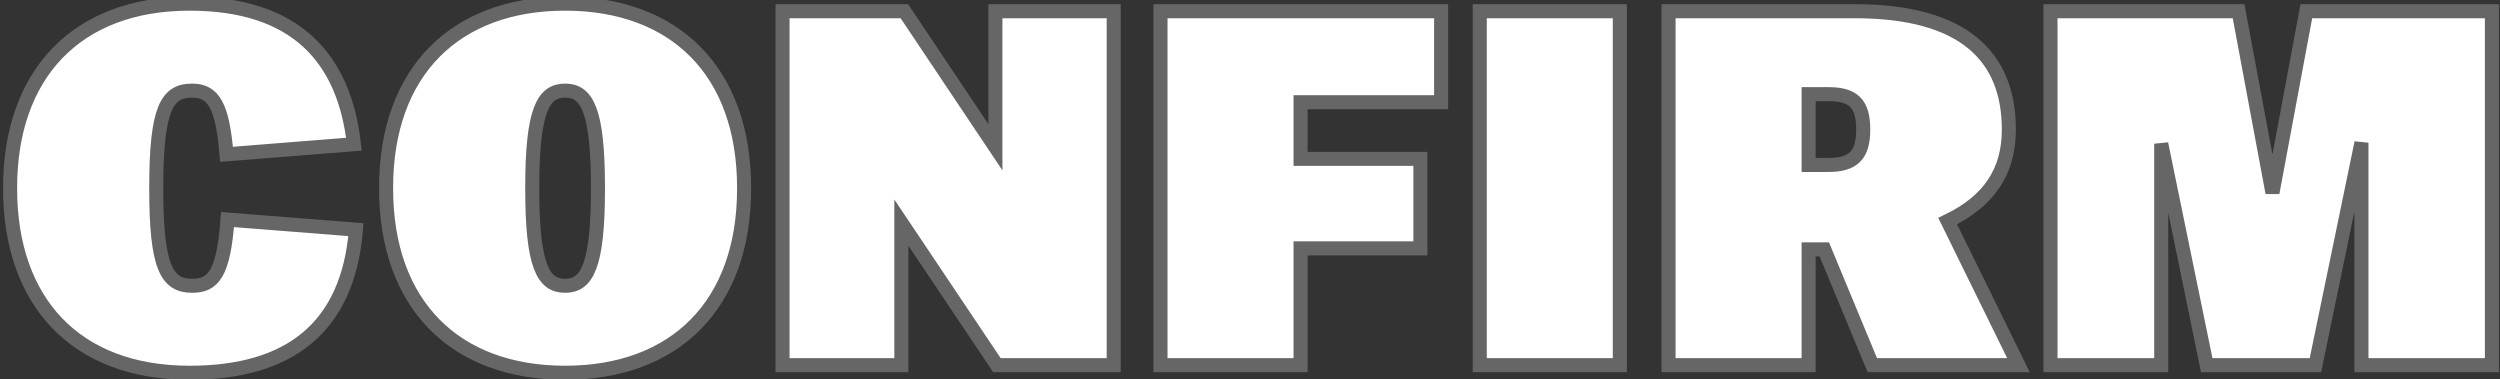 <svg width="178" height="27" viewBox="0 0 178 27" stroke="#666" fill="none" xmlns="http://www.w3.org/2000/svg">
<rect x="0" y="0" width="178" height="27" fill="#333333" stroke="none"/>
<path d="M0.72 13.364V13.436C0.72 21.428 5.328 26.54 13.5 26.54C20.556 26.54 24.768 23.372 25.344 16.352L16.2 15.632C15.912 19.556 15.156 20.348 13.68 20.348C11.88 20.348 11.124 19.052 11.124 13.436V13.364C11.124 7.64 11.916 6.452 13.68 6.452C15.228 6.452 15.84 7.568 16.128 10.988L25.2 10.268C24.516 4.22 21.132 0.26 13.5 0.26C5.364 0.26 0.72 5.372 0.72 13.364ZM40.235 26.54C48.047 26.54 52.979 21.716 52.979 13.436V13.364C52.979 5.084 48.047 0.26 40.235 0.26C32.423 0.26 27.491 5.084 27.491 13.364V13.436C27.491 21.716 32.423 26.54 40.235 26.54ZM40.235 20.348C38.687 20.348 37.895 18.98 37.895 13.436V13.364C37.895 7.82 38.687 6.452 40.235 6.452C41.783 6.452 42.575 7.82 42.575 13.364V13.436C42.575 18.98 41.783 20.348 40.235 20.348ZM64.177 26V15.848L70.981 26H79.296V0.8H70.873V10.484L64.392 0.8H55.717V26H64.177ZM82.628 26H92.6V17.684H101.132V11.312H92.6V7.28H102.608V0.8H82.628V26ZM105.359 26H115.331V0.8H105.359V26ZM128.774 6.704H130.178C131.978 6.704 132.662 7.388 132.662 9.224C132.662 11.024 131.978 11.744 130.178 11.744H128.774V6.704ZM133.31 26H143.714L138.674 15.74C141.662 14.3 143.03 12.176 143.03 9.224C143.03 4.04 139.826 0.8 132.086 0.8H118.802V26H128.774V17.756H129.89L133.31 26ZM153.879 26V10.232L157.119 26H164.859L168.135 10.16V26H177.423V0.8H164.211L161.799 13.724L159.387 0.8H145.995V26H153.879Z" fill="white"/>
</svg>
